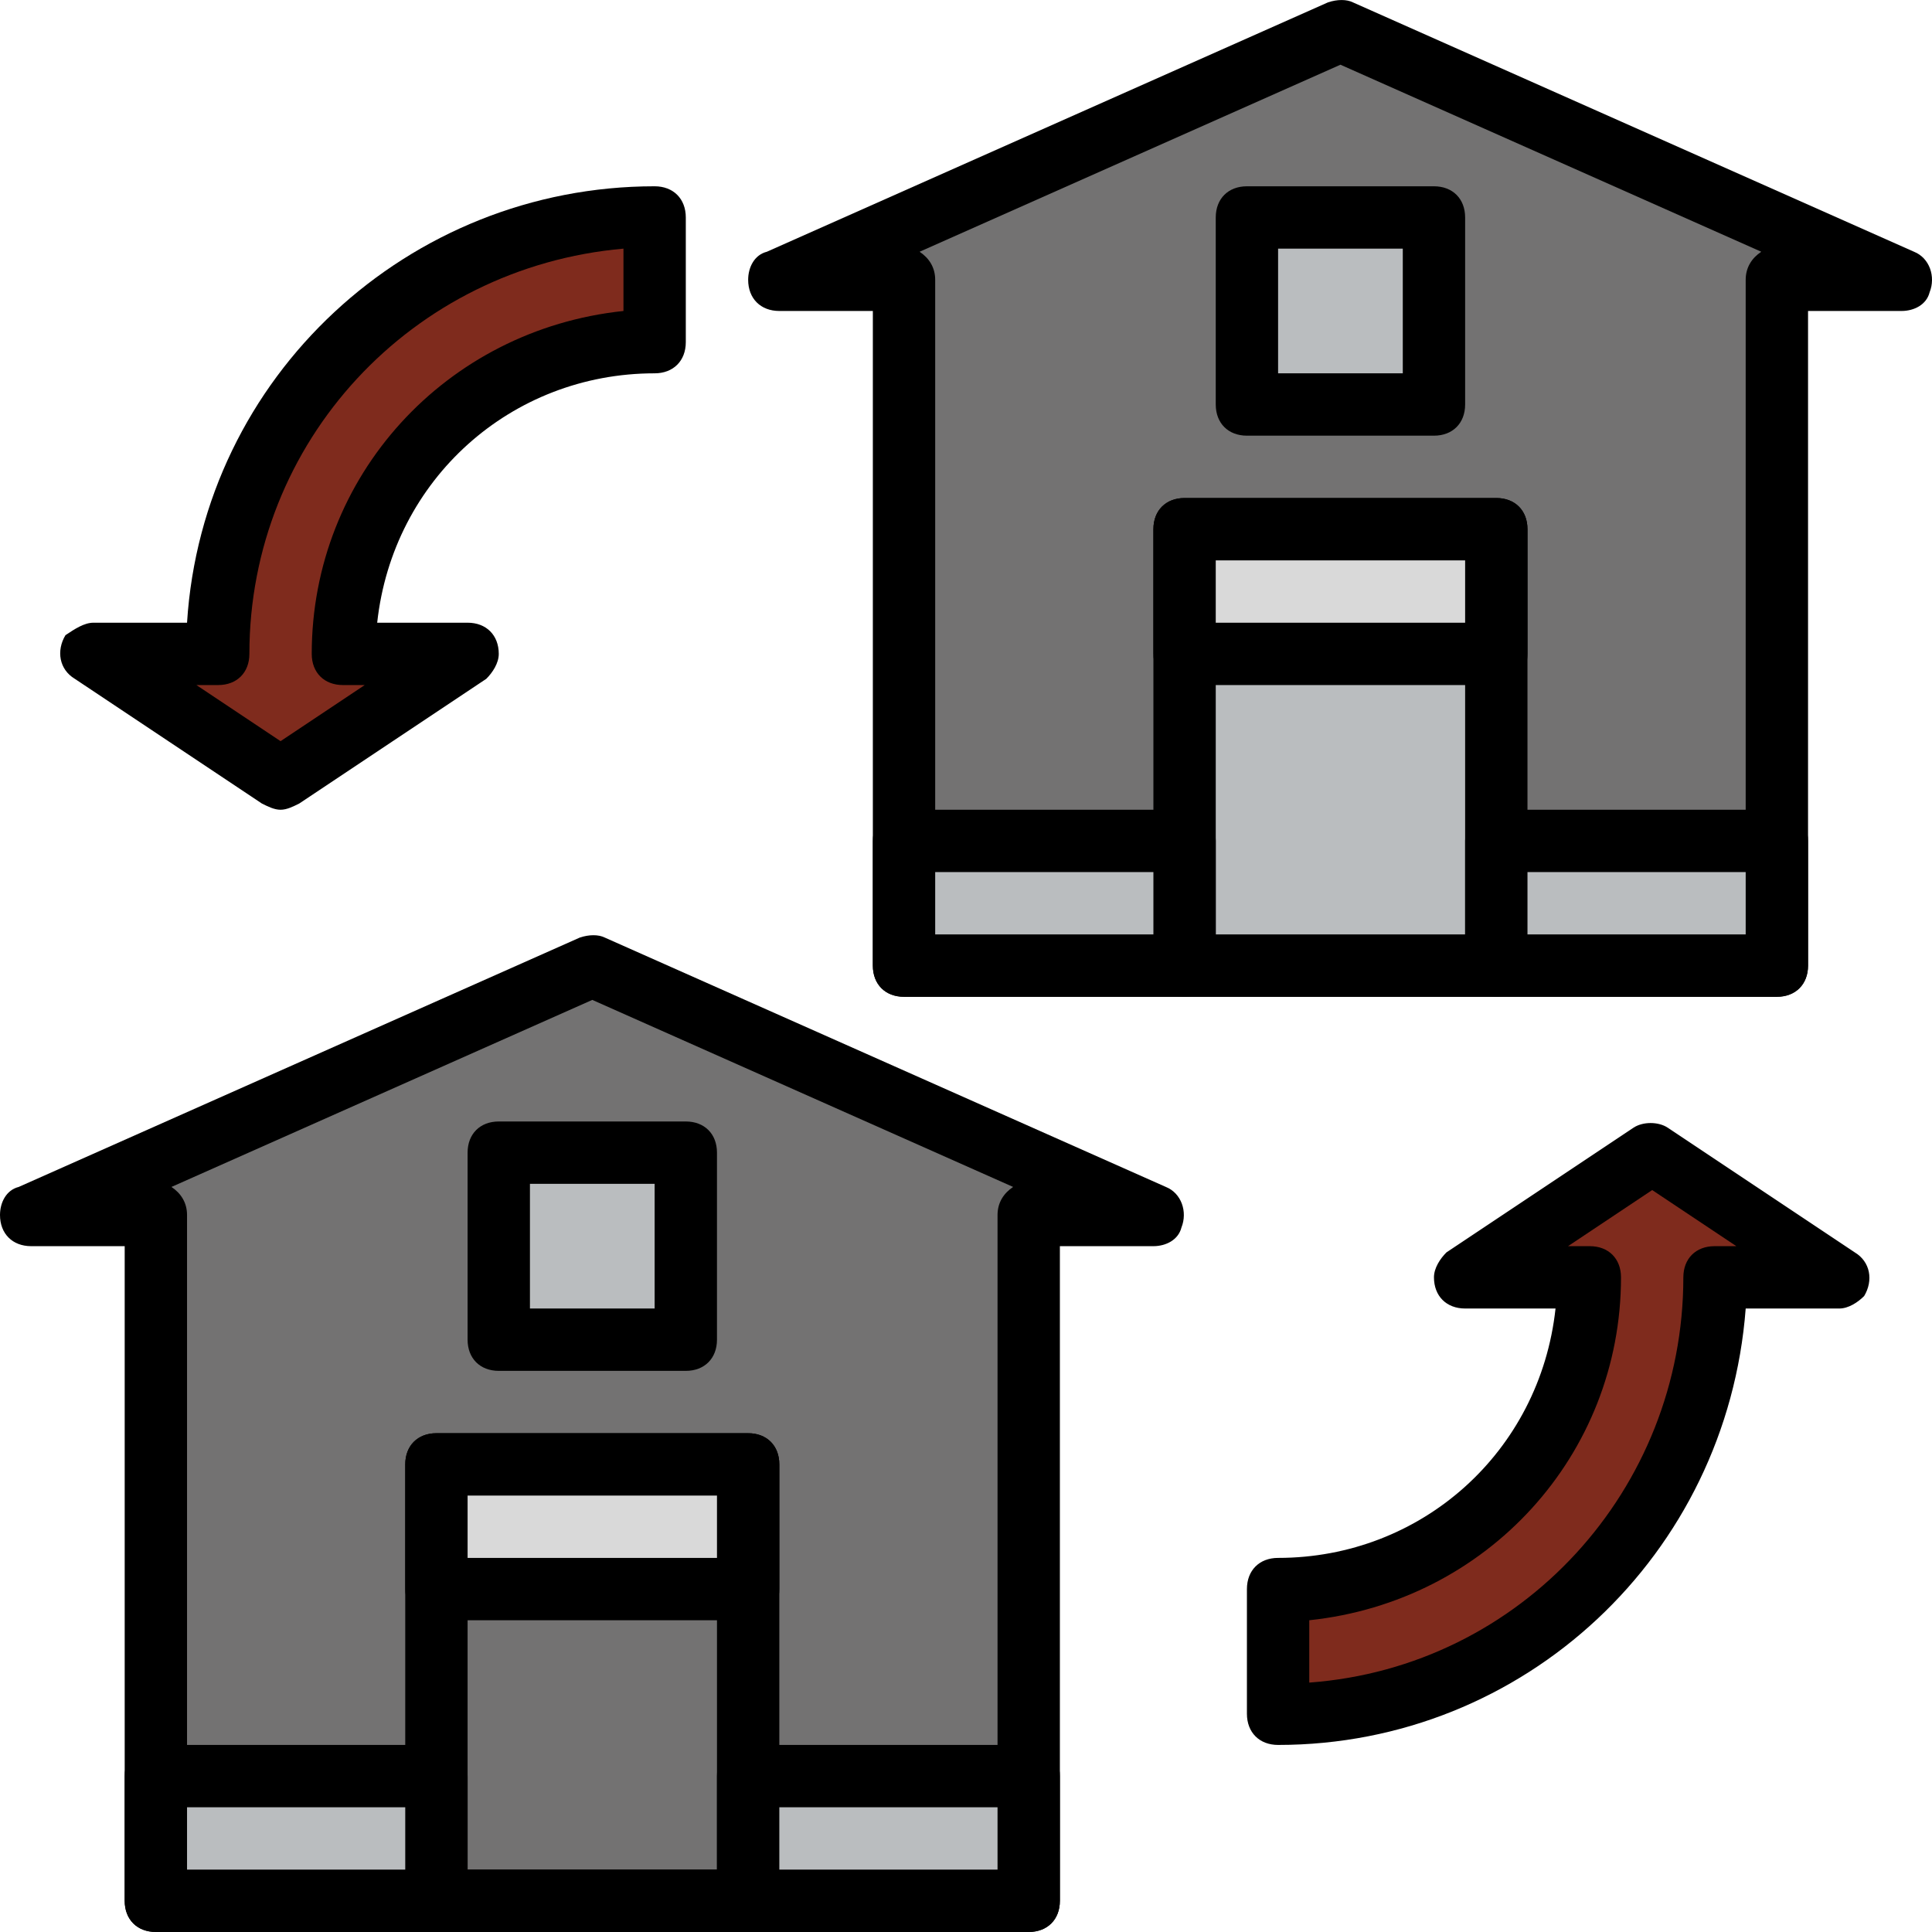<?xml version="1.0" encoding="iso-8859-1"?>
<!-- Generator: Adobe Illustrator 19.0.0, SVG Export Plug-In . SVG Version: 6.00 Build 0)  -->
<svg version="1.1" id="Capa_1" xmlns="http://www.w3.org/2000/svg" xmlns:xlink="http://www.w3.org/1999/xlink" x="0px" y="0px"
	 viewBox="0 0 495.813 495.813" style="enable-background:new 0 0 495.813 495.813;" xml:space="preserve">
<polygon style="fill:#737272;" points="232,247.807 456,247.807 456,71.807 488,71.807 344,7.807 200,71.807 232,71.807 "/>
<path d="M456,255.807H232c-4.8,0-8-3.2-8-8v-168h-24c-4.8,0-8-3.2-8-8c0-3.2,1.6-6.4,4.8-7.2l144-64c2.4-0.8,4.8-0.8,6.4,0l144,64
	c4,1.6,5.6,6.4,4,10.4c-0.8,3.2-4,4.8-7.2,4.8h-24v168C464,252.607,460.8,255.807,456,255.807z M240,239.807h208v-168
	c0-3.2,1.6-5.6,4-7.2l-108-48l-108,48c2.4,1.6,4,4,4,7.2V239.807z"/>
<rect x="304" y="135.807" style="fill:#BABDBF;" width="80" height="112"/>
<path d="M384,255.807h-80c-4.8,0-8-3.2-8-8v-112c0-4.8,3.2-8,8-8h80c4.8,0,8,3.2,8,8v112C392,252.607,388.8,255.807,384,255.807z
	 M312,239.807h64v-96h-64V239.807z"/>
<polygon style="fill:#737272;" points="40,487.807 264,487.807 264,311.807 296,311.807 152,247.807 8,311.807 40,311.807 "/>
<path d="M264,495.807H40c-4.8,0-8-3.2-8-8v-168H8c-4.8,0-8-3.2-8-8c0-3.2,1.6-6.4,4.8-7.2l144-64c2.4-0.8,4.8-0.8,6.4,0l144,64
	c4,1.6,5.6,6.4,4,10.4c-0.8,3.2-4,4.8-7.2,4.8h-24v168C272,492.607,268.8,495.807,264,495.807z M48,479.807h208v-168
	c0-3.2,1.6-5.6,4-7.2l-108-48l-108,48c2.4,1.6,4,4,4,7.2V479.807z"/>
<path d="M192,495.807h-80c-4.8,0-8-3.2-8-8v-112c0-4.8,3.2-8,8-8h80c4.8,0,8,3.2,8,8v112C200,492.607,196.8,495.807,192,495.807z
	 M120,479.807h64v-96h-64V479.807z"/>
<rect x="112" y="375.807" style="fill:#D9D9D9;" width="80" height="32"/>
<path d="M192,415.807h-80c-4.8,0-8-3.2-8-8v-32c0-4.8,3.2-8,8-8h80c4.8,0,8,3.2,8,8v32C200,412.607,196.8,415.807,192,415.807z
	 M120,399.807h64v-16h-64V399.807z"/>
<rect x="40" y="455.807" style="fill:#BABDBF;" width="72" height="32"/>
<path d="M112,495.807H40c-4.8,0-8-3.2-8-8v-32c0-4.8,3.2-8,8-8h72c4.8,0,8,3.2,8,8v32C120,492.607,116.8,495.807,112,495.807z
	 M48,479.807h56v-16H48V479.807z"/>
<rect x="192" y="455.807" style="fill:#BABDBF;" width="72" height="32"/>
<path d="M264,495.807h-72c-4.8,0-8-3.2-8-8v-32c0-4.8,3.2-8,8-8h72c4.8,0,8,3.2,8,8v32C272,492.607,268.8,495.807,264,495.807z
	 M200,479.807h56v-16h-56V479.807z"/>
<rect x="304" y="135.807" style="fill:#D9D9D9;" width="80" height="32"/>
<path d="M384,175.807h-80c-4.8,0-8-3.2-8-8v-32c0-4.8,3.2-8,8-8h80c4.8,0,8,3.2,8,8v32C392,172.607,388.8,175.807,384,175.807z
	 M312,159.807h64v-16h-64V159.807z"/>
<rect x="232" y="215.807" style="fill:#BABDBF;" width="72" height="32"/>
<path d="M304,255.807h-72c-4.8,0-8-3.2-8-8v-32c0-4.8,3.2-8,8-8h72c4.8,0,8,3.2,8,8v32C312,252.607,308.8,255.807,304,255.807z
	 M240,239.807h56v-16h-56V239.807z"/>
<rect x="384" y="215.807" style="fill:#BABDBF;" width="72" height="32"/>
<path d="M456,255.807h-72c-4.8,0-8-3.2-8-8v-32c0-4.8,3.2-8,8-8h72c4.8,0,8,3.2,8,8v32C464,252.607,460.8,255.807,456,255.807z
	 M392,239.807h56v-16h-56V239.807z"/>
<rect x="128" y="295.807" style="fill:#BABDBF;" width="48" height="48"/>
<path d="M176,351.807h-48c-4.8,0-8-3.2-8-8v-48c0-4.8,3.2-8,8-8h48c4.8,0,8,3.2,8,8v48C184,348.607,180.8,351.807,176,351.807z
	 M136,335.807h32v-32h-32V335.807z"/>
<rect x="320" y="55.807" style="fill:#BABDBF;" width="48" height="48"/>
<path d="M368,111.807h-48c-4.8,0-8-3.2-8-8v-48c0-4.8,3.2-8,8-8h48c4.8,0,8,3.2,8,8v48C376,108.607,372.8,111.807,368,111.807z
	 M328,95.807h32v-32h-32V95.807z"/>
<path style="fill:#7F2B1D;" d="M440,327.807h32l-48-32l-48,32h32c0,44-36,80-80,80l0,0v32l0,0
	C389.6,439.807,440,389.407,440,327.807z"/>
<path d="M328,447.807c-4.8,0-8-3.2-8-8v-32c0-4.8,3.2-8,8-8c36.8,0,67.2-27.2,71.2-64H376c-4.8,0-8-3.2-8-8c0-2.4,1.6-4.8,3.2-6.4
	l48-32c2.4-1.6,6.4-1.6,8.8,0l48,32c4,2.4,4.8,7.2,2.4,11.2c-1.6,1.6-4,3.2-6.4,3.2h-24C443.2,399.007,391.2,447.807,328,447.807z
	 M336,415.807v16c54.4-4,96-49.6,96-104c0-4.8,3.2-8,8-8h5.6l-21.6-14.4l-21.6,14.4h5.6c4.8,0,8,3.2,8,8
	C416,373.407,381.6,411.007,336,415.807z"/>
<path style="fill:#7F2B1D;" d="M56,167.807H24l48,32l48-32H88c0-44,36-80,80-80l0,0v-32l0,0C106.4,55.807,56,106.207,56,167.807z"/>
<path d="M72,207.807c-1.6,0-3.2-0.8-4.8-1.6l-48-32c-4-2.4-4.8-7.2-2.4-11.2c2.4-1.6,4.8-3.2,7.2-3.2h24c4-63.2,56.8-112,120-112
	c4.8,0,8,3.2,8,8v32c0,4.8-3.2,8-8,8c-36.8,0-67.2,27.2-71.2,64H120c4.8,0,8,3.2,8,8c0,2.4-1.6,4.8-3.2,6.4l-48,32
	C75.2,207.007,73.6,207.807,72,207.807z M50.4,175.807l21.6,14.4l21.6-14.4H88c-4.8,0-8-3.2-8-8c0-45.6,34.4-83.2,80-88v-16
	c-54.4,4.8-96,49.6-96,104c0,4.8-3.2,8-8,8H50.4z"/>
<g>
</g>
<g>
</g>
<g>
</g>
<g>
</g>
<g>
</g>
<g>
</g>
<g>
</g>
<g>
</g>
<g>
</g>
<g>
</g>
<g>
</g>
<g>
</g>
<g>
</g>
<g>
</g>
<g>
</g>
</svg>
